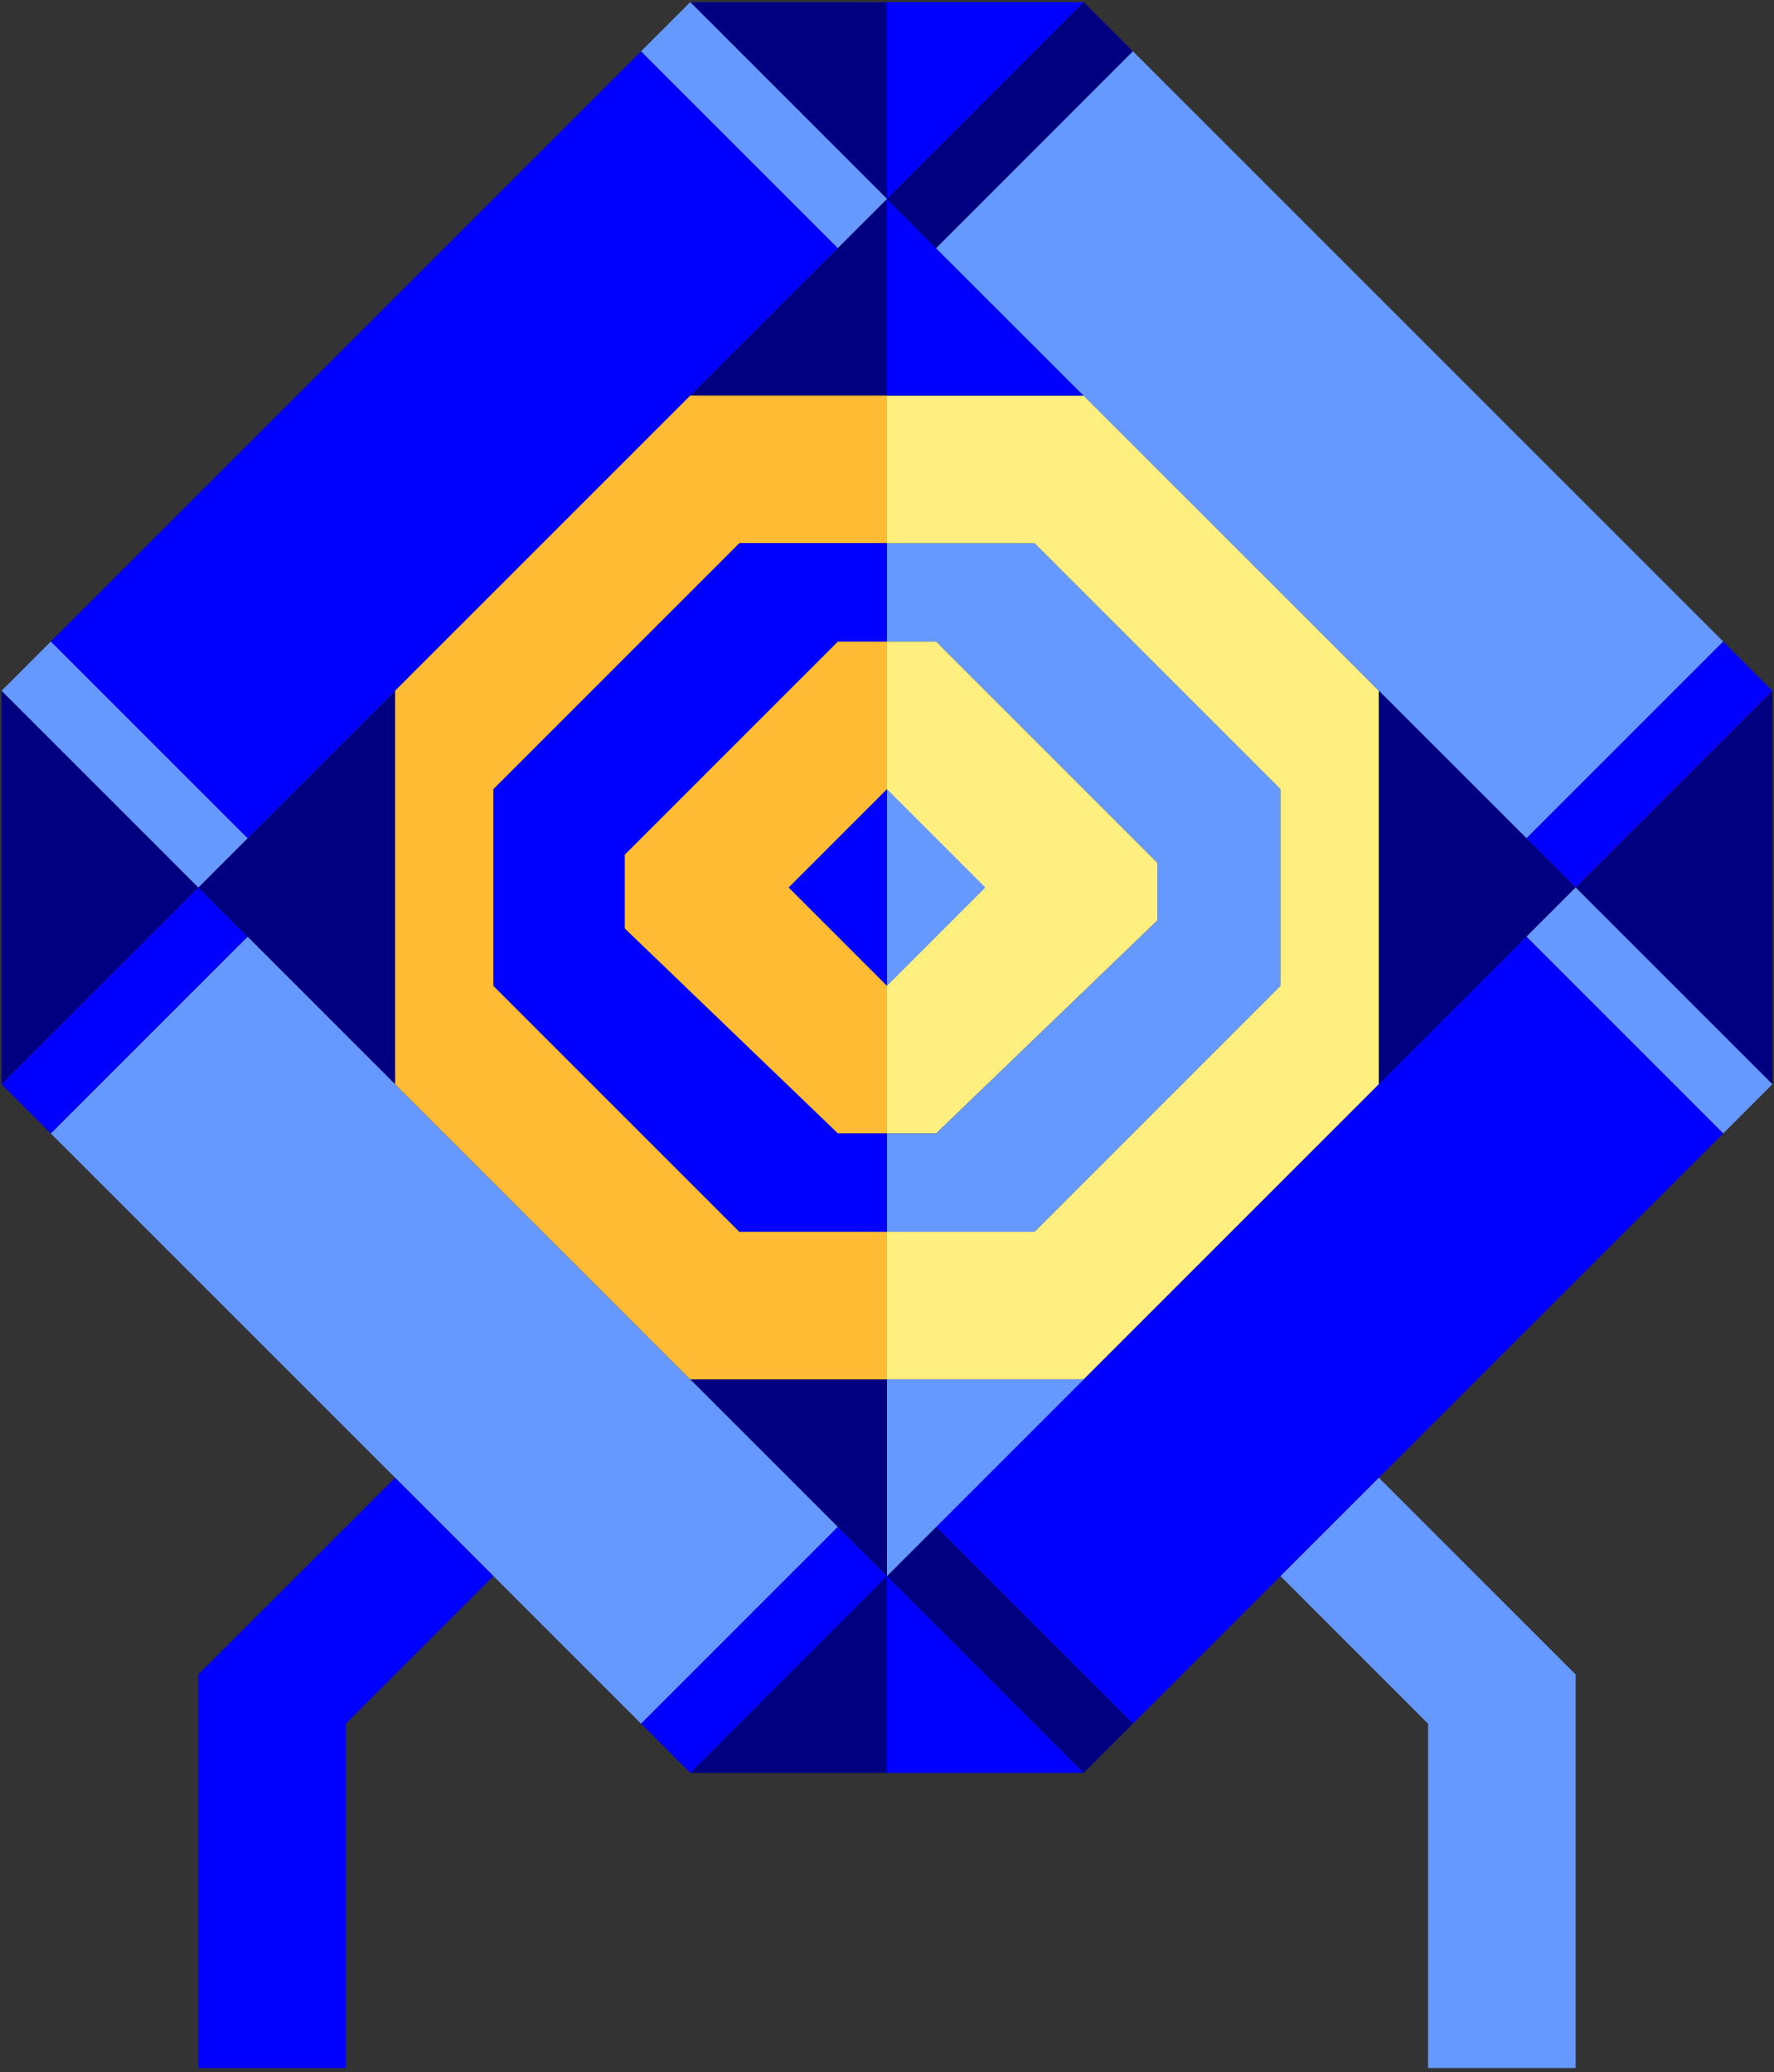 <svg width="250" height="292" viewBox="0 0 250 292" fill="none" xmlns="http://www.w3.org/2000/svg">
<rect x="0" y="0" width="250" height="292" fill="#333333" stroke="none"/>
<g clip-path="url(#clip0)">
<path d="M125 90.412V159.731H118.068L88.03 130.848V120.45L118.068 90.412H125Z" fill="#FFBB33"/>
<path d="M163.125 121.605V129.693L131.932 159.731H125V90.412H131.932L163.125 121.605Z" fill="#FEEF7E"/>
<path d="M125 138.935L138.864 125.071L125 111.208V138.935Z" fill="#6699FF"/>
<path d="M111.136 125.071L125 138.935V111.208L111.136 125.071Z" fill="#0000FF"/>
<path d="M125 0.297V28.025L97.272 0.297H125Z" fill="#000080"/>
<path d="M125 194.39V222.118L97.272 194.39H125Z" fill="#000080"/>
<path d="M125 222.118V249.846H97.272L125 222.118Z" fill="#000080"/>
<path d="M27.953 125.071L0.226 97.344V152.799L27.953 125.071Z" fill="#000080"/>
<path d="M27.953 125.071L55.681 152.799V97.344L27.953 125.071Z" fill="#000080"/>
<path d="M125 28.025V55.752H97.272L125 28.025Z" fill="#000080"/>
<path d="M34.886 132.003L7.158 159.731L90.341 242.914L118.069 215.186L34.886 132.003Z" fill="#6699FF"/>
<path d="M90.34 7.229L7.158 90.412L34.885 118.14L118.068 34.957L90.34 7.229Z" fill="#0000FF"/>
<path d="M7.158 90.412L0.226 97.344L27.954 125.071L34.886 118.139L7.158 90.412Z" fill="#6699FF"/>
<path d="M27.953 125.071L0.225 152.799L7.157 159.731L34.885 132.003L27.953 125.071Z" fill="#0000FF"/>
<path d="M242.817 90.505L215.124 118.199L222.067 125.143L249.761 97.449L242.817 90.505Z" fill="#FF0000"/>
<path d="M97.272 0.297L90.34 7.229L118.068 34.956L125 28.025L97.272 0.297Z" fill="#6699FF"/>
<path d="M118.068 215.186L90.341 242.914L97.272 249.845L125 222.118L118.068 215.186Z" fill="#0000FF"/>
<path d="M104.204 76.548H125V55.752H97.273L55.681 97.344V152.799L97.273 194.39H125V173.595H104.204L69.545 138.935V111.208L104.204 76.548Z" fill="#FFBB33"/>
<path d="M118.068 90.412H125V76.548H104.204L69.545 111.208V138.935L104.204 173.595H125V159.731H118.068L88.03 130.848V120.45L118.068 90.412Z" fill="#0000FF"/>
<path d="M180.455 111.208V138.935L145.796 173.595H125V159.731H131.932L163.125 129.693V121.605L131.932 90.412H125V76.548H145.796L180.455 111.208Z" fill="#6699FF"/>
<path d="M194.319 97.344V152.799L152.728 194.39H125V173.595H145.796L180.455 138.935V111.208L145.796 76.548H125V55.752H152.728L194.319 97.344Z" fill="#FEEF7E"/>
<path d="M152.728 55.752H125V28.025L152.728 55.752Z" fill="#0000FF"/>
<path d="M152.728 0.297L125 28.025L131.932 34.957L159.66 7.229L152.728 0.297Z" fill="#000080"/>
<path d="M152.728 0.297L125 28.025V0.297H152.728Z" fill="#0000FF"/>
<path d="M159.659 7.229L131.916 34.991L215.116 118.14L242.843 90.412L159.659 7.229Z" fill="#6699FF"/>
<path d="M222.047 125.071L194.319 152.799V97.344L222.047 125.071Z" fill="#000080"/>
<path d="M249.774 97.344V152.799L222.047 125.071L249.774 97.344Z" fill="#000080"/>
<path d="M222.047 125.071L215.115 132.003L242.843 159.731L249.775 152.799L222.047 125.071Z" fill="#6699FF"/>
<path d="M215.115 132.003L131.932 215.186L159.66 242.914L242.843 159.731L215.115 132.003Z" fill="#0000FF"/>
<path d="M131.932 215.186L125 222.118L152.727 249.846L159.66 242.913L131.932 215.186Z" fill="#000080"/>
<path d="M152.728 249.846H125V222.118L152.728 249.846Z" fill="#0000FF"/>
<path d="M152.728 194.39L125 222.118V194.39H152.728Z" fill="#6699FF"/>
<path d="M242.843 90.412L215.114 118.139L222.046 125.071L249.774 97.344L242.843 90.412Z" fill="#0000FF"/>
<path d="M55.681 208.254L27.953 235.982V291.437H48.749V242.914L69.545 222.118L55.681 208.254Z" fill="#0000FF"/>
<path d="M194.319 208.254L222.047 235.982V291.437H201.251V242.914L180.455 222.118L194.319 208.254Z" fill="#6699FF"/>
</g>
<defs>
<clipPath id="clip0">
<rect width="249.548" height="291.14" fill="white" transform="translate(0.226 0.297)"/>
</clipPath>
</defs>
</svg>
